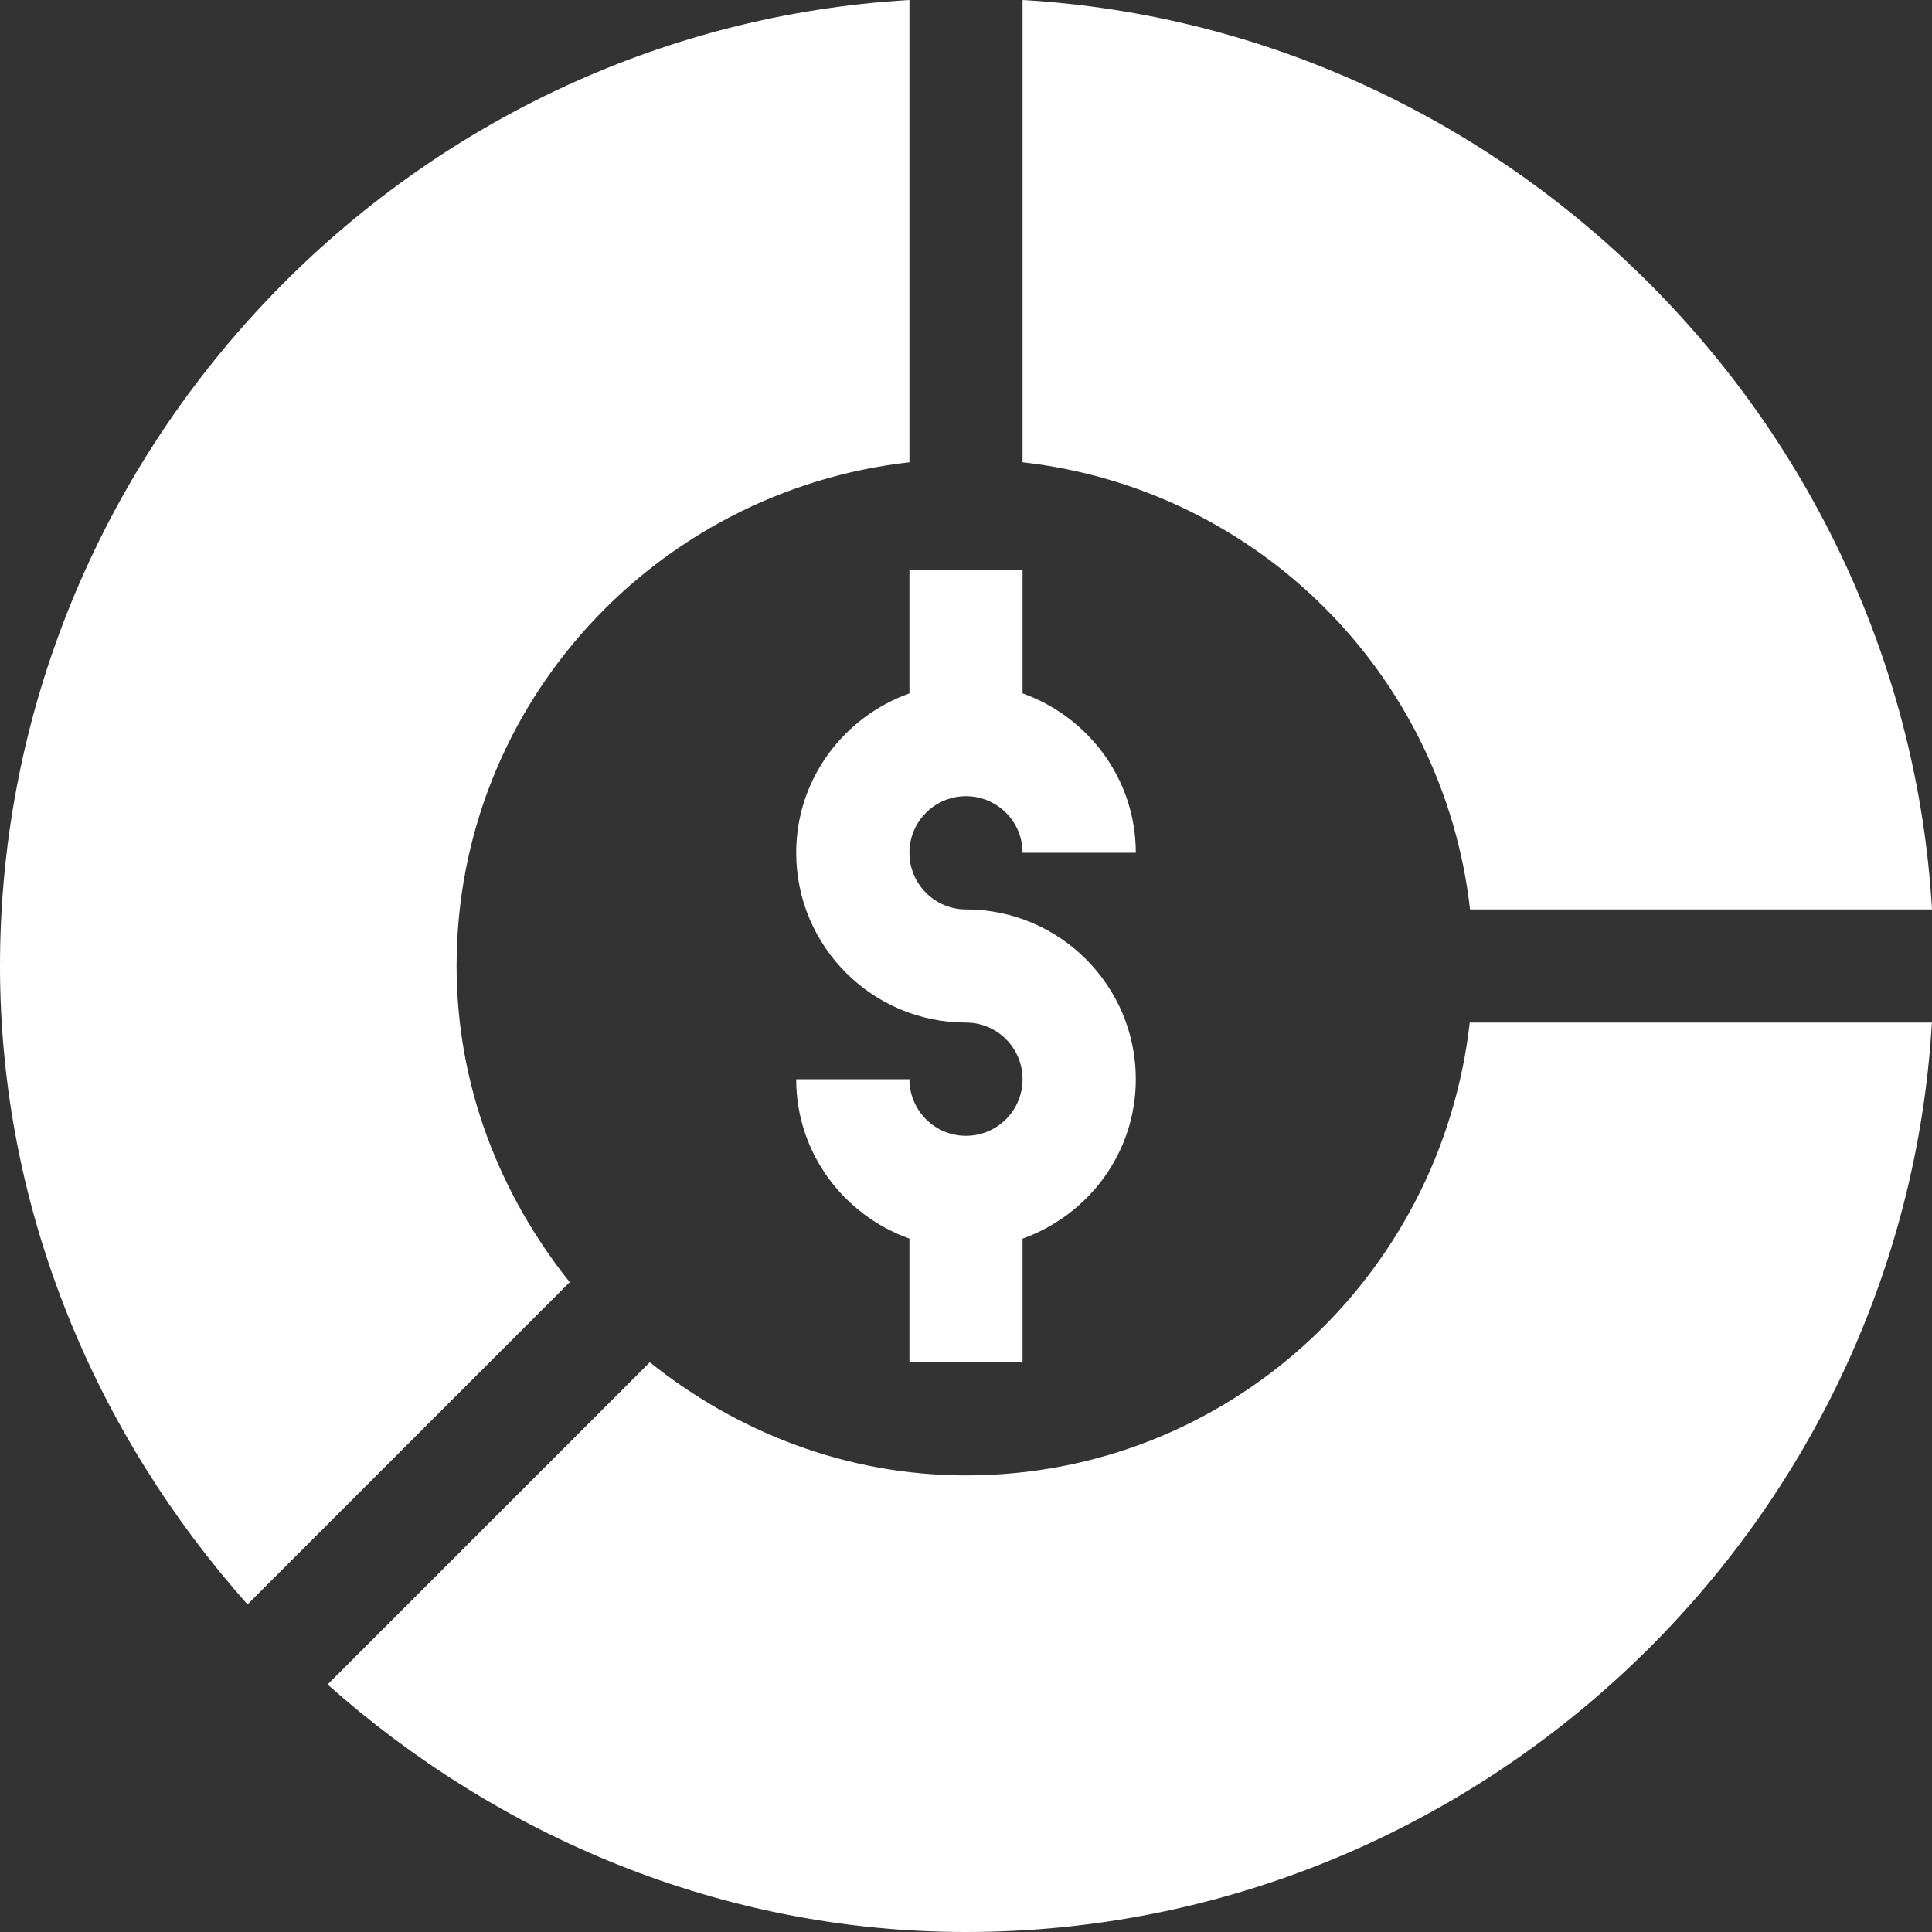<svg width="18" height="18" viewBox="0 0 18 18" fill="none" xmlns="http://www.w3.org/2000/svg">
<rect x="0" y="0" width="18" height="18" fill="#333333" stroke="none"/>
<g clip-path="url(#clip0_2117_95)">
<path d="M8.473 5.309V6.46C7.86 6.679 7.418 7.259 7.418 7.945C7.418 8.818 8.128 9.527 9 9.527C9.291 9.527 9.527 9.764 9.527 10.055C9.527 10.346 9.291 10.582 9 10.582C8.709 10.582 8.473 10.346 8.473 10.055H7.418C7.418 10.741 7.86 11.321 8.473 11.54V12.691H9.527V11.54C10.14 11.321 10.582 10.741 10.582 10.055C10.582 9.182 9.872 8.473 9 8.473C8.709 8.473 8.473 8.236 8.473 7.945C8.473 7.654 8.709 7.418 9 7.418C9.291 7.418 9.527 7.654 9.527 7.945H10.582C10.582 7.259 10.14 6.679 9.527 6.46V5.309H8.473ZM9.527 0V4.307C11.719 4.554 13.449 6.284 13.696 8.473H18C17.736 3.945 14.056 0.264 9.527 0ZM5.308 11.946C4.659 11.134 4.254 10.118 4.254 9C4.254 6.563 6.106 4.573 8.473 4.307V0C3.768 0.274 0 4.227 0 9C0 11.286 0.898 13.365 2.306 14.948L5.308 11.946Z" fill="white"/>
<path d="M17.999 9.527H13.693C13.427 11.894 11.437 13.746 9 13.746C7.882 13.746 6.866 13.341 6.054 12.692L3.052 15.694C4.635 17.102 6.714 18 9 18C13.773 18 17.725 14.232 17.999 9.527Z" fill="white"/>
</g>
<defs>
<clipPath id="clip0_2117_95">
<rect width="18" height="18" fill="white"/>
</clipPath>
</defs>
</svg>
